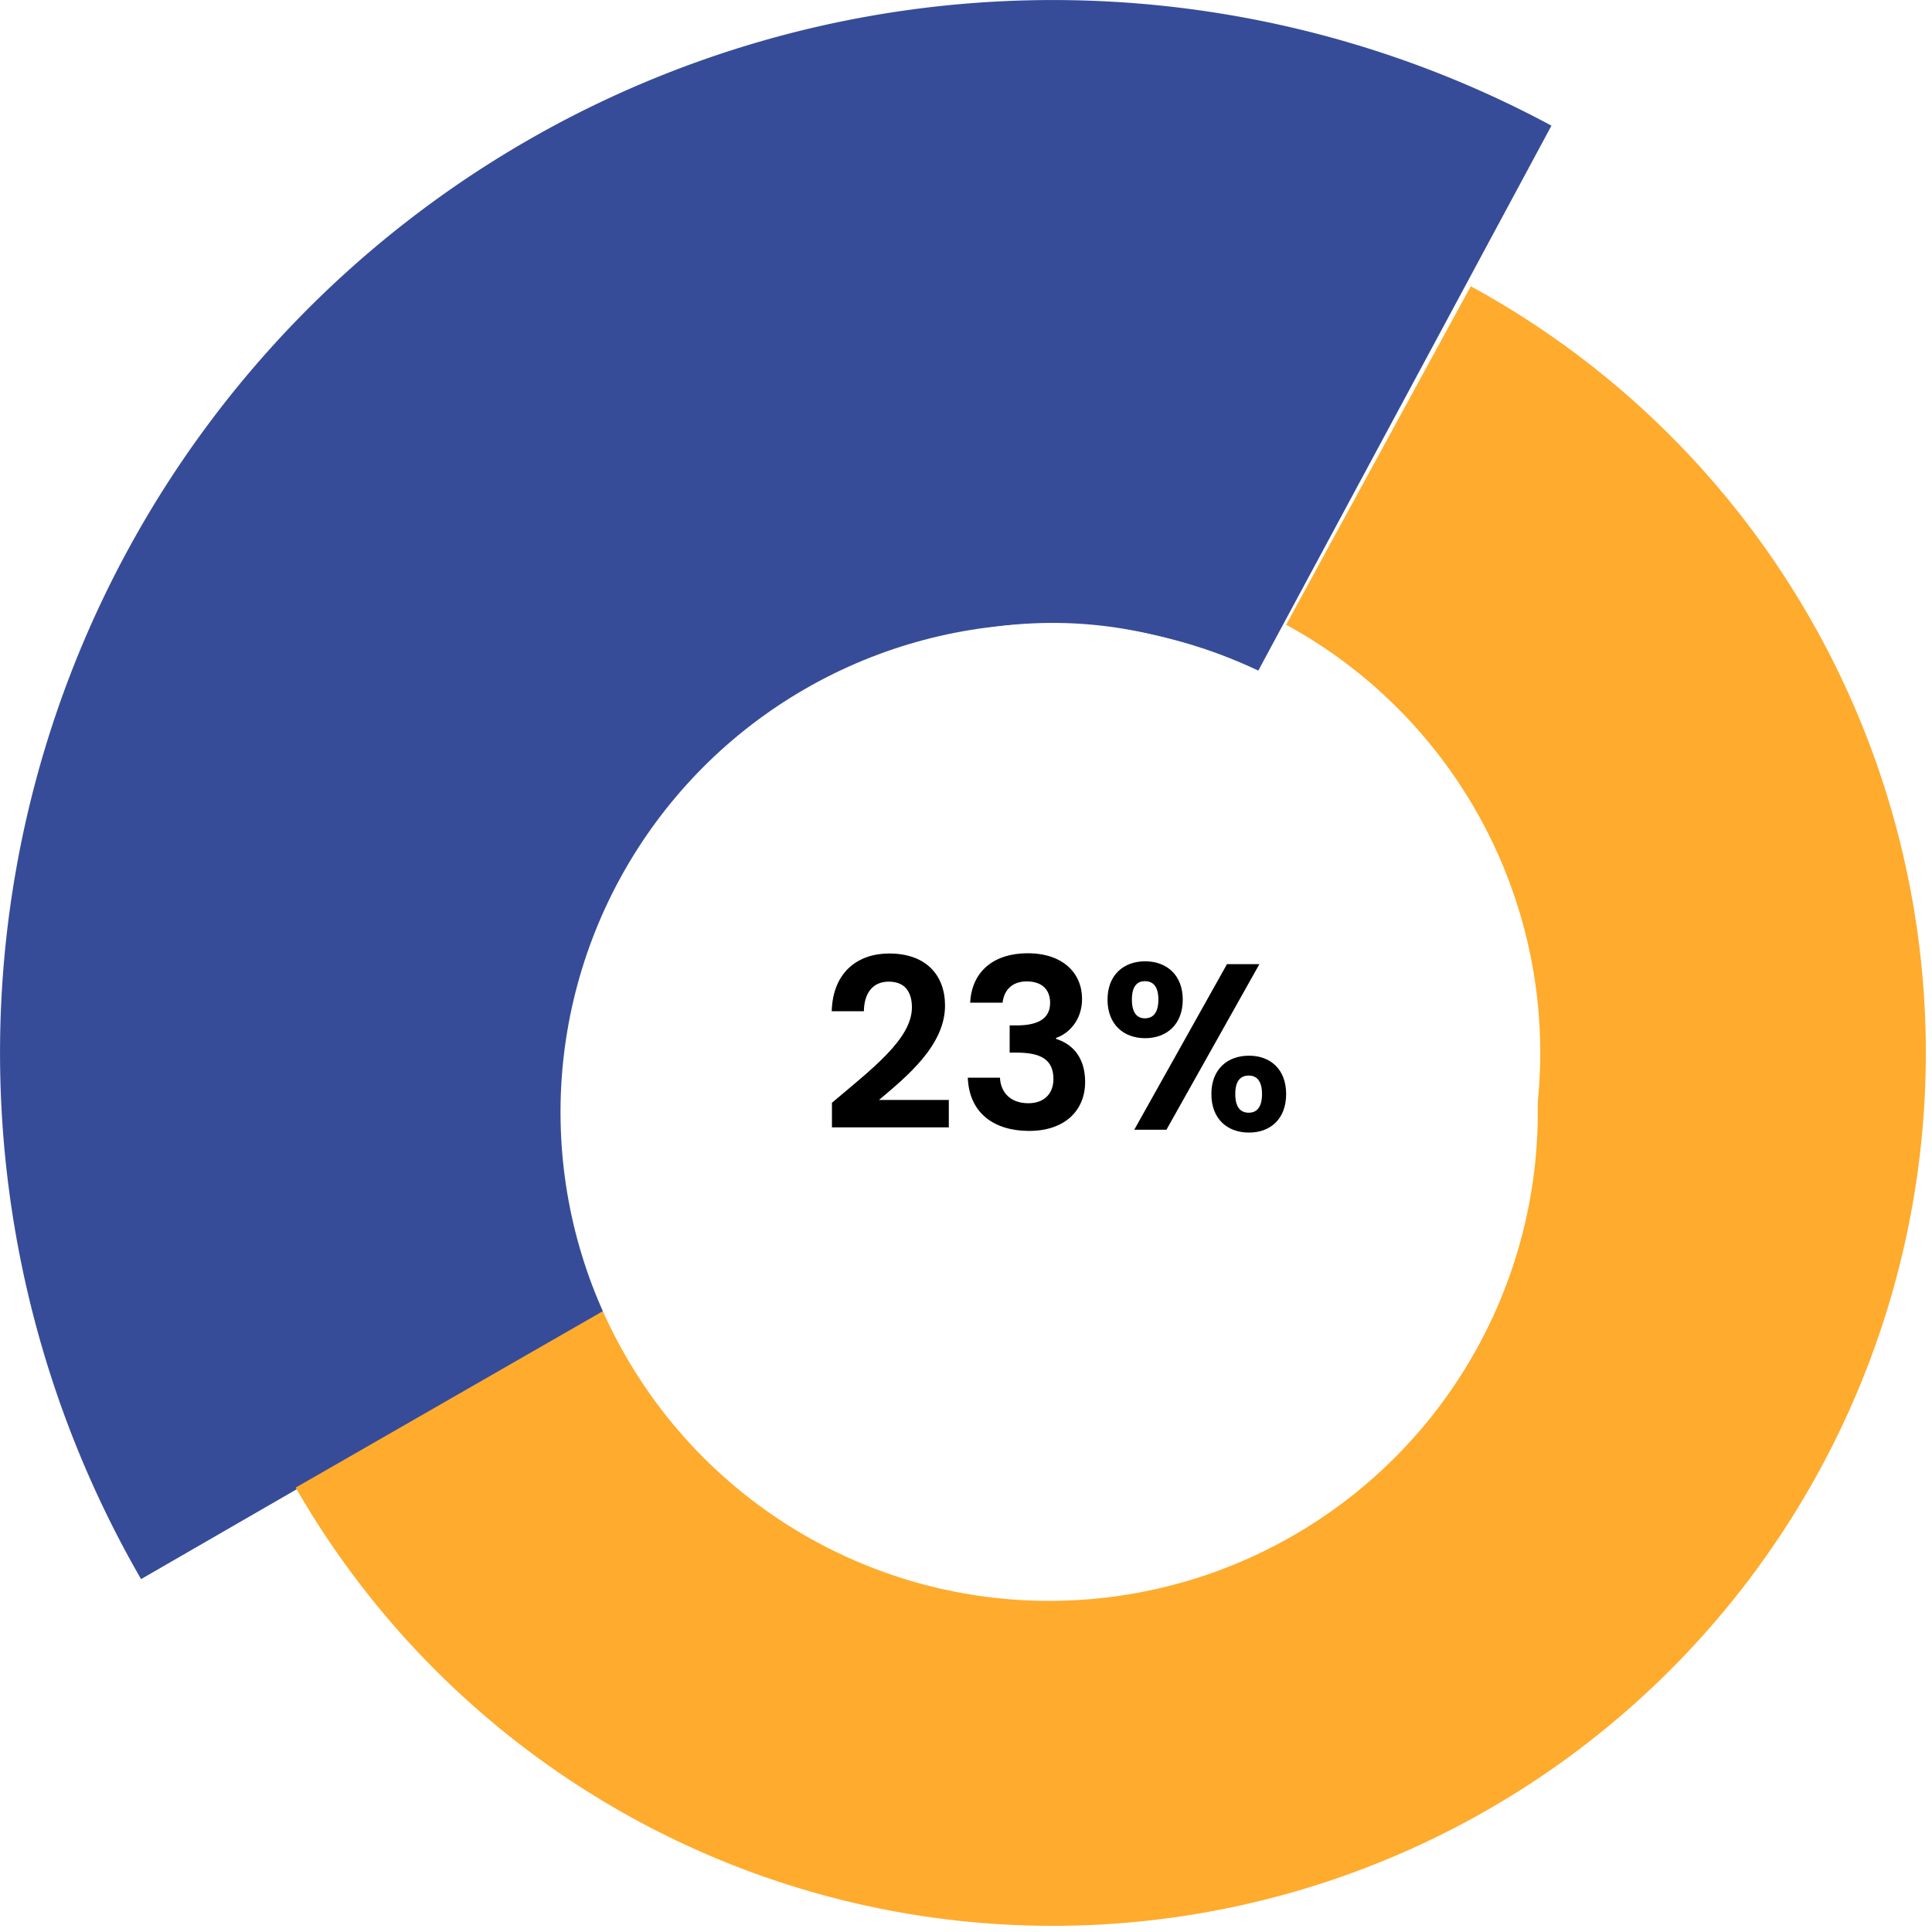 <svg width="245" height="245" fill="none" xmlns="http://www.w3.org/2000/svg"><path d="M17.888 200.25A133.499 133.499 0 01196.742 15.933l-37.418 69.562a54.512 54.512 0 00-73.03 75.261L17.887 200.25z" fill="#374C98"/><path d="M186.512 36.3a110.712 110.712 0 0156.485 80.81A110.708 110.708 0 01169.9 238.063a110.709 110.709 0 01-97.807-12.436 110.713 110.713 0 01-34.597-36.979l42.396-24.353a61.823 61.823 0 1083.21-85.071l23.41-42.924z" fill="#FFAB2D"/><g filter="url(#filter0_d_9_4622)"><circle cx="133.045" cy="133.045" r="61.965" fill="#fff"/></g><path d="M105.501 142.964h14.82v-3.48h-8.85c3.48-2.94 8.37-6.9 8.37-11.97 0-3.81-2.37-6.6-7.08-6.6-3.93 0-7.14 2.31-7.29 7.32h4.08c.03-2.31 1.14-3.75 3.15-3.75 2.07 0 2.94 1.32 2.94 3.27 0 4.02-5.19 7.89-10.14 12.09v3.12zm17.527-15.81h4.11c.15-1.38 1.02-2.7 3.06-2.7 1.92 0 2.97 1.02 2.97 2.73 0 2.16-1.8 2.85-4.26 2.85h-.87v3.45h.87c3.12 0 4.68.9 4.68 3.36 0 1.74-1.08 3.06-3.18 3.06-2.25 0-3.51-1.35-3.6-3.24h-4.08c.18 4.59 3.45 6.75 7.77 6.75 4.59 0 7.11-2.64 7.11-6.21 0-2.97-1.47-4.77-3.69-5.46v-.12c1.59-.54 3.3-2.22 3.3-4.95 0-3.24-2.4-5.79-6.9-5.79-4.2 0-7.08 2.22-7.29 6.27zm17.419-.39c0 3.15 2.04 4.89 4.77 4.89 2.73 0 4.77-1.74 4.77-4.89 0-3.12-2.04-4.86-4.77-4.86-2.73 0-4.77 1.74-4.77 4.86zm4.74-2.34c1.05 0 1.71.69 1.71 2.34s-.66 2.37-1.71 2.37c-1.02 0-1.65-.72-1.65-2.37 0-1.65.63-2.34 1.65-2.34zm-1.35 18.84h4.08l11.79-21h-4.11l-11.76 21zm9.78-4.53c0 3.18 2.04 4.89 4.77 4.89 2.7 0 4.71-1.71 4.71-4.89 0-3.15-2.01-4.86-4.71-4.86-2.73 0-4.77 1.71-4.77 4.86zm4.74-2.34c1.02 0 1.68.69 1.68 2.34 0 1.68-.66 2.37-1.68 2.37-1.05 0-1.71-.69-1.71-2.37 0-1.65.66-2.34 1.71-2.34z" fill="#000"/><defs><filter id="filter0_d_9_4622" x="44.08" y="52.08" width="177.93" height="177.93" filterUnits="userSpaceOnUse" color-interpolation-filters="sRGB"><feFlood flood-opacity="0" result="BackgroundImageFix"/><feColorMatrix in="SourceAlpha" values="0 0 0 0 0 0 0 0 0 0 0 0 0 0 0 0 0 0 127 0" result="hardAlpha"/><feOffset dy="8"/><feGaussianBlur stdDeviation="13.5"/><feColorMatrix values="0 0 0 0 0 0 0 0 0 0 0 0 0 0 0 0 0 0 0.25 0"/><feBlend in2="BackgroundImageFix" result="effect1_dropShadow_9_4622"/><feBlend in="SourceGraphic" in2="effect1_dropShadow_9_4622" result="shape"/></filter></defs></svg>